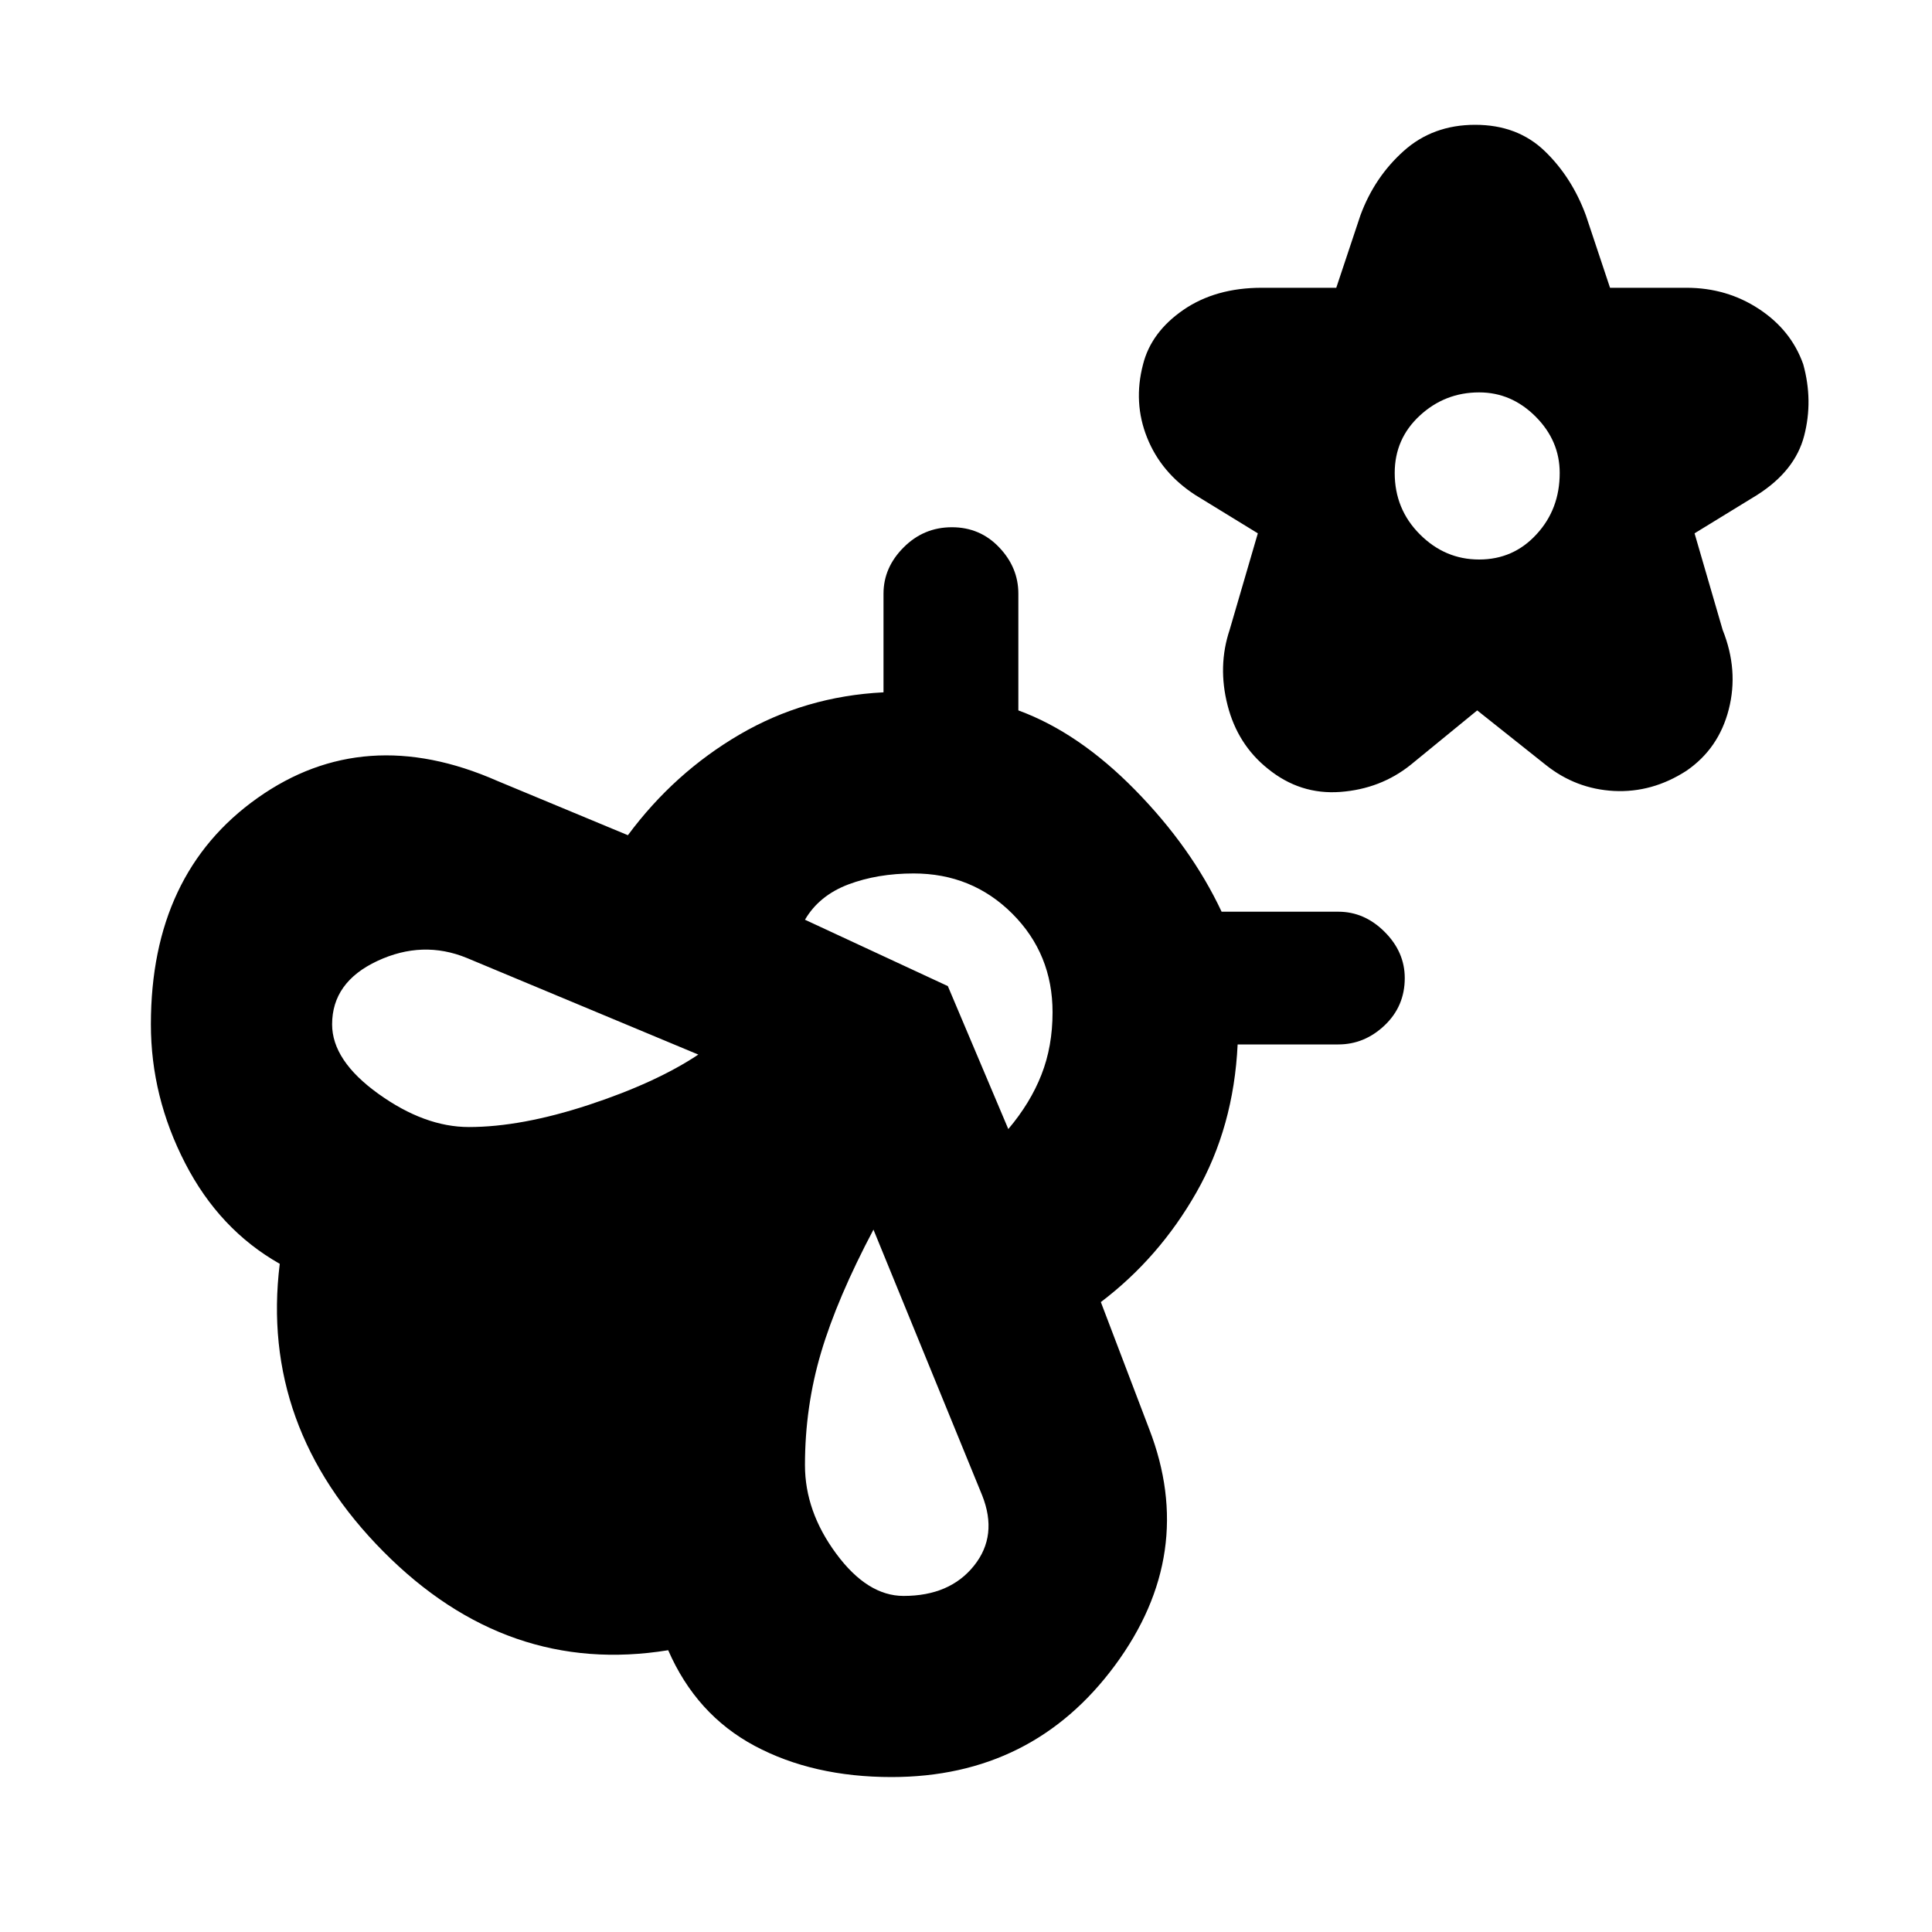 <svg xmlns="http://www.w3.org/2000/svg" height="20" width="20"><path d="m15.292 7.354-.688.563q-.312.25-.729.281-.417.031-.75-.24-.313-.25-.417-.656-.104-.406.021-.781l.292-1-.646-.396q-.354-.229-.5-.594-.146-.364-.042-.76.084-.333.417-.563.333-.229.812-.229h.771l.25-.75q.146-.396.448-.666.302-.271.74-.271.437 0 .719.271.281.27.427.666l.25.75h.791q.417 0 .75.219.334.219.459.573.104.375.01.739-.094.365-.489.615l-.646.396.291 1q.167.417.063.823-.104.406-.438.635-.354.229-.75.209-.396-.021-.708-.271Zm.02-1.562q.355 0 .594-.261.24-.26.24-.635 0-.334-.25-.584-.25-.25-.584-.25-.354 0-.614.24t-.26.594q0 .375.26.635.26.261.614.261Zm-3.416 9q.5 1.291-.354 2.448-.854 1.156-2.313 1.156-.812 0-1.417-.323-.604-.323-.895-.99-1.667.271-2.948-1.021-1.281-1.291-1.073-2.979-.625-.354-.979-1.041-.355-.688-.355-1.438 0-1.562 1.105-2.344 1.104-.781 2.479-.177l1.354.563Q6.979 8 7.656 7.604q.677-.396 1.49-.437V6.146q0-.271.208-.479.208-.209.5-.209.292 0 .49.209.198.208.198.479v1.208q.625.229 1.208.823t.896 1.261h1.208q.271 0 .479.208.209.208.209.479 0 .292-.209.49-.208.197-.479.197h-1.042q-.041.855-.427 1.532-.385.677-.989 1.135Zm-7.042-3.125q.542 0 1.24-.229.698-.23 1.135-.521l-2.396-1q-.458-.188-.927.031-.468.219-.468.656 0 .375.479.719t.937.344Zm4.5 4.854q.479 0 .729-.313.25-.312.084-.729l-1.125-2.75Q8.667 13.438 8.5 14q-.167.562-.167 1.167 0 .479.323.916.323.438.698.438Zm1.084-4.833q.229-.271.343-.563.115-.292.115-.646 0-.604-.417-1.021-.417-.416-1.021-.416-.375 0-.677.114-.302.115-.448.365l1.479.687Z"/></svg>